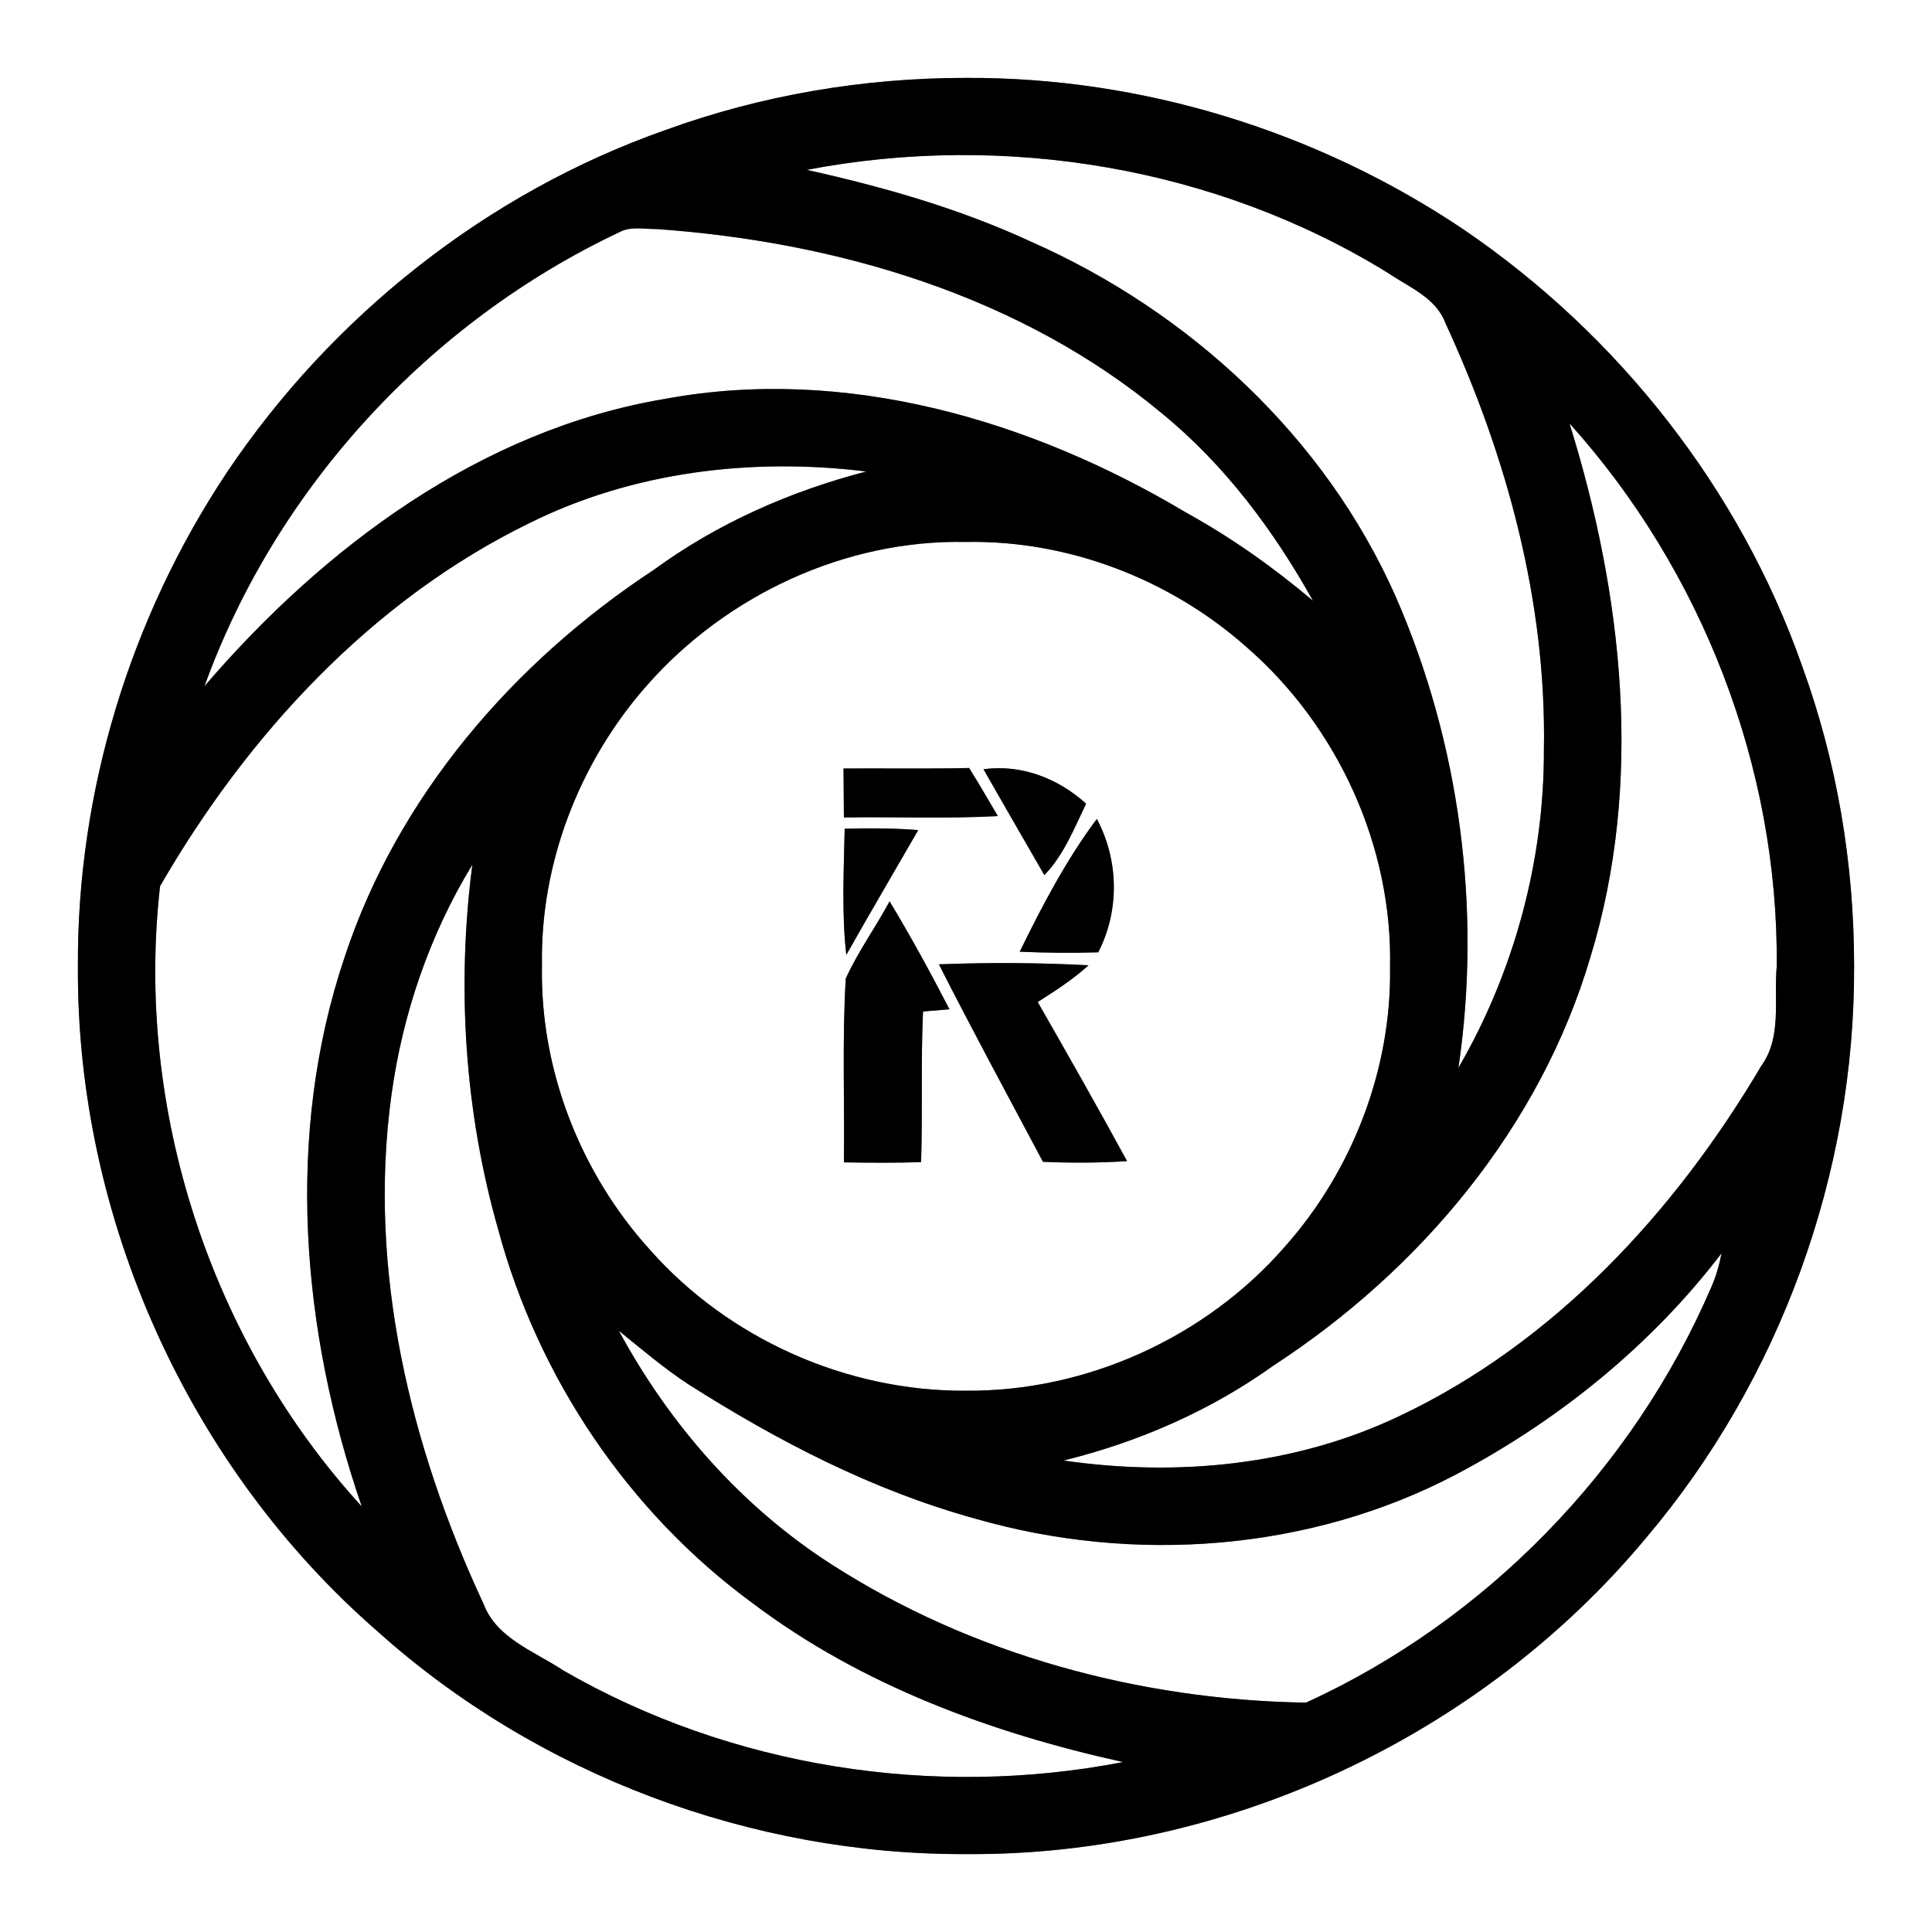 <?xml version="1.0" encoding="UTF-8" ?>
<!DOCTYPE svg PUBLIC "-//W3C//DTD SVG 1.1//EN" "http://www.w3.org/Graphics/SVG/1.1/DTD/svg11.dtd">
<svg width="250pt" height="250pt" viewBox="0 0 250 250" version="1.1" xmlns="http://www.w3.org/2000/svg">
<rect x="0" y="0" width="250" height="250" fill="#808080" stroke="none"/>
<g id="#ffffffff">
<path fill="#ffffff" opacity="1.00" d=" M 0.00 0.00 L 250.00 0.00 L 250.00 250.00 L 0.00 250.00 L 0.00 0.00 M 86.07 16.84 C 63.00 24.96 42.91 40.91 29.32 61.19 C 16.84 79.97 9.97 102.44 10.08 125.00 C 9.87 157.52 24.35 189.81 48.91 211.15 C 69.57 229.67 97.28 240.04 125.00 239.92 C 158.50 240.18 191.61 224.72 213.03 198.97 C 230.34 178.52 240.04 151.79 239.92 125.00 C 239.93 111.76 237.70 98.53 233.16 86.09 C 225.12 63.25 209.41 43.34 189.44 29.73 C 170.53 17.00 147.81 9.97 125.00 10.08 C 111.76 10.07 98.52 12.31 86.07 16.84 Z" />
<path fill="#ffffff" opacity="1.00" d=" M 104.39 21.98 C 129.98 17.08 157.37 21.60 179.61 35.32 C 182.31 37.17 185.82 38.51 187.04 41.81 C 195.00 59.06 200.13 77.93 199.78 97.04 C 199.82 111.41 195.92 125.75 188.72 138.18 C 191.75 117.65 188.91 96.19 180.59 77.17 C 171.46 56.56 153.95 40.36 133.47 31.30 C 124.20 27.00 114.34 24.19 104.39 21.98 Z" />
<path fill="#ffffff" opacity="1.00" d=" M 80.11 30.06 C 81.60 29.24 83.37 29.66 84.98 29.64 C 108.37 31.29 132.18 38.31 150.41 53.54 C 158.51 60.17 164.82 68.65 169.90 77.74 C 164.80 73.43 159.35 69.57 153.50 66.34 C 133.46 54.37 109.44 47.29 86.08 51.61 C 62.22 55.60 41.90 70.80 26.46 88.79 C 35.71 63.17 55.52 41.68 80.11 30.06 Z" />
<path fill="#ffffff" opacity="1.00" d=" M 203.09 54.78 C 220.24 73.83 230.14 99.33 229.91 125.00 C 229.50 129.32 230.63 134.17 227.91 137.92 C 216.78 156.77 201.17 173.72 181.16 183.20 C 167.68 189.65 152.30 191.12 137.62 188.99 C 147.35 186.60 156.66 182.53 164.82 176.68 C 183.82 164.30 199.30 145.83 205.79 123.88 C 212.70 101.32 210.01 76.99 203.09 54.78 Z" />
<path fill="#ffffff" opacity="1.00" d=" M 68.48 67.70 C 81.92 61.02 97.30 59.19 112.10 61.01 C 102.25 63.57 92.83 67.72 84.60 73.74 C 66.45 85.67 51.44 103.06 44.59 123.86 C 36.83 146.89 39.00 172.24 46.81 194.94 C 27.24 173.54 17.44 143.47 20.71 114.67 C 31.98 95.16 48.04 77.69 68.48 67.70 Z" />
<path fill="#ffffff" opacity="1.00" d=" M 83.72 88.68 C 93.98 77.02 109.36 69.81 124.97 70.13 C 138.21 69.87 151.41 74.95 161.30 83.73 C 173.10 93.98 180.22 109.53 179.87 125.20 C 180.07 138.37 175.00 151.48 166.27 161.31 C 156.04 173.06 140.60 180.08 125.00 179.96 C 109.58 180.06 94.30 173.26 84.09 161.71 C 75.09 151.77 69.87 138.40 70.13 124.96 C 69.88 111.73 74.98 98.57 83.72 88.68 M 109.15 99.44 C 109.16 101.55 109.18 103.66 109.20 105.78 C 115.84 105.67 122.48 105.97 129.12 105.60 C 127.90 103.51 126.68 101.43 125.41 99.38 C 119.99 99.50 114.57 99.41 109.15 99.44 M 127.26 99.54 C 129.87 104.12 132.51 108.67 135.14 113.24 C 137.65 110.66 138.99 107.20 140.54 104.00 C 136.94 100.72 132.16 98.87 127.26 99.54 M 109.30 107.24 C 109.19 112.67 108.90 118.14 109.51 123.56 C 112.57 118.15 115.72 112.79 118.82 107.41 C 115.65 107.16 112.47 107.15 109.30 107.24 M 131.95 123.15 C 135.33 123.30 138.73 123.34 142.11 123.23 C 144.89 117.83 144.78 111.32 141.93 105.97 C 137.98 111.25 134.85 117.22 131.95 123.15 M 109.44 126.63 C 108.97 134.54 109.30 142.48 109.20 150.41 C 112.53 150.46 115.86 150.49 119.19 150.38 C 119.40 143.89 119.14 137.39 119.44 130.89 C 120.30 130.82 122.01 130.68 122.86 130.60 C 120.42 125.87 117.86 121.19 115.11 116.63 C 113.30 120.01 111.02 123.14 109.44 126.63 M 121.49 124.78 C 125.85 133.37 130.44 141.84 134.96 150.34 C 138.58 150.49 142.21 150.49 145.84 150.25 C 142.08 143.33 138.18 136.49 134.28 129.66 C 136.56 128.20 138.85 126.74 140.85 124.91 C 134.41 124.56 127.94 124.54 121.49 124.78 Z" />
<path fill="#ffffff" opacity="1.00" d=" M 61.12 111.89 C 59.09 127.55 60.10 143.73 64.43 158.97 C 69.59 178.24 81.32 195.70 97.44 207.49 C 111.48 218.07 128.29 224.25 145.33 228.01 C 120.79 232.77 94.57 228.68 72.88 216.15 C 69.18 213.68 64.27 212.03 62.57 207.54 C 53.06 187.16 47.55 164.22 50.65 141.71 C 52.09 131.21 55.59 120.96 61.12 111.89 Z" />
<path fill="#ffffff" opacity="1.00" d=" M 188.48 190.76 C 201.70 183.77 213.69 174.07 222.77 162.17 C 222.47 163.68 222.06 165.17 221.43 166.58 C 211.32 190.09 192.29 209.68 169.00 220.32 C 147.51 219.98 125.78 214.12 107.61 202.44 C 95.97 194.98 86.63 184.32 80.08 172.20 C 82.99 174.56 85.86 177.00 88.99 179.07 C 100.57 186.44 112.90 192.85 126.19 196.51 C 146.69 202.42 169.51 200.75 188.48 190.76 Z" />
</g>
<g id="#000000ff">
<path fill="#000000" opacity="1.00" d=" M 86.07 16.84 C 98.52 12.31 111.76 10.07 125.00 10.08 C 147.81 9.97 170.53 17.00 189.44 29.73 C 209.41 43.34 225.12 63.25 233.16 86.09 C 237.70 98.53 239.93 111.76 239.92 125.00 C 240.04 151.79 230.34 178.52 213.03 198.97 C 191.61 224.72 158.50 240.18 125.00 239.92 C 97.28 240.04 69.57 229.67 48.91 211.15 C 24.35 189.81 9.87 157.52 10.08 125.00 C 9.97 102.44 16.84 79.97 29.32 61.19 C 42.91 40.91 63.00 24.96 86.07 16.84 M 104.39 21.98 C 114.34 24.19 124.20 27.00 133.47 31.30 C 153.95 40.36 171.46 56.56 180.59 77.17 C 188.91 96.19 191.75 117.65 188.72 138.18 C 195.92 125.75 199.82 111.41 199.78 97.04 C 200.13 77.93 195.00 59.06 187.04 41.81 C 185.82 38.51 182.31 37.17 179.61 35.32 C 157.37 21.60 129.98 17.08 104.39 21.98 M 80.11 30.06 C 55.52 41.68 35.71 63.17 26.46 88.79 C 41.90 70.80 62.22 55.60 86.08 51.61 C 109.44 47.29 133.46 54.37 153.50 66.34 C 159.35 69.57 164.80 73.43 169.90 77.74 C 164.82 68.65 158.51 60.17 150.41 53.54 C 132.18 38.31 108.37 31.29 84.98 29.64 C 83.37 29.66 81.60 29.24 80.11 30.06 M 203.09 54.78 C 210.01 76.99 212.70 101.32 205.79 123.88 C 199.30 145.83 183.82 164.30 164.82 176.68 C 156.66 182.53 147.35 186.60 137.62 188.99 C 152.30 191.12 167.68 189.65 181.16 183.20 C 201.17 173.72 216.78 156.77 227.91 137.92 C 230.63 134.17 229.50 129.32 229.91 125.00 C 230.14 99.33 220.24 73.83 203.09 54.78 M 68.48 67.70 C 48.04 77.69 31.98 95.16 20.71 114.67 C 17.44 143.47 27.24 173.54 46.81 194.94 C 39.00 172.24 36.83 146.89 44.59 123.86 C 51.44 103.06 66.45 85.67 84.60 73.74 C 92.83 67.72 102.25 63.57 112.10 61.01 C 97.30 59.19 81.92 61.02 68.48 67.70 M 83.72 88.68 C 74.98 98.57 69.88 111.73 70.13 124.96 C 69.87 138.40 75.09 151.77 84.09 161.71 C 94.30 173.26 109.58 180.06 125.00 179.96 C 140.60 180.08 156.04 173.06 166.27 161.31 C 175.00 151.48 180.07 138.37 179.87 125.20 C 180.22 109.53 173.10 93.98 161.30 83.73 C 151.41 74.95 138.21 69.87 124.97 70.13 C 109.36 69.81 93.98 77.02 83.72 88.68 M 61.12 111.89 C 55.59 120.96 52.09 131.21 50.65 141.71 C 47.55 164.22 53.06 187.16 62.57 207.54 C 64.27 212.03 69.18 213.68 72.88 216.15 C 94.57 228.68 120.79 232.77 145.33 228.01 C 128.29 224.25 111.48 218.07 97.44 207.49 C 81.32 195.70 69.59 178.24 64.43 158.97 C 60.10 143.73 59.09 127.55 61.12 111.89 M 188.48 190.76 C 169.51 200.75 146.69 202.42 126.19 196.51 C 112.90 192.85 100.57 186.44 88.99 179.07 C 85.86 177.00 82.99 174.56 80.08 172.20 C 86.63 184.32 95.97 194.98 107.61 202.44 C 125.78 214.12 147.51 219.98 169.00 220.32 C 192.29 209.68 211.32 190.09 221.43 166.58 C 222.06 165.17 222.47 163.68 222.77 162.17 C 213.69 174.07 201.70 183.77 188.48 190.76 Z" />
<path fill="#000000" opacity="1.00" d=" M 109.15 99.44 C 114.57 99.41 119.99 99.50 125.41 99.38 C 126.68 101.43 127.90 103.51 129.12 105.60 C 122.48 105.97 115.84 105.67 109.20 105.78 C 109.18 103.66 109.16 101.55 109.15 99.44 Z" />
<path fill="#000000" opacity="1.00" d=" M 127.26 99.54 C 132.16 98.87 136.94 100.72 140.54 104.00 C 138.99 107.20 137.65 110.66 135.14 113.24 C 132.51 108.67 129.87 104.12 127.26 99.54 Z" />
<path fill="#000000" opacity="1.00" d=" M 109.30 107.24 C 112.47 107.15 115.65 107.16 118.82 107.41 C 115.72 112.79 112.57 118.15 109.51 123.56 C 108.90 118.14 109.19 112.67 109.30 107.24 Z" />
<path fill="#000000" opacity="1.00" d=" M 131.95 123.15 C 134.85 117.22 137.98 111.25 141.93 105.97 C 144.78 111.32 144.89 117.83 142.11 123.23 C 138.73 123.34 135.33 123.30 131.95 123.15 Z" />
<path fill="#000000" opacity="1.00" d=" M 109.44 126.63 C 111.02 123.14 113.30 120.01 115.11 116.63 C 117.86 121.19 120.42 125.87 122.86 130.60 C 122.01 130.68 120.30 130.82 119.44 130.89 C 119.14 137.39 119.40 143.89 119.19 150.38 C 115.86 150.49 112.53 150.46 109.20 150.41 C 109.30 142.48 108.97 134.54 109.44 126.63 Z" />
<path fill="#000000" opacity="1.00" d=" M 121.49 124.78 C 127.94 124.54 134.41 124.56 140.85 124.91 C 138.85 126.74 136.56 128.20 134.28 129.66 C 138.18 136.49 142.08 143.33 145.84 150.25 C 142.21 150.49 138.58 150.49 134.96 150.34 C 130.44 141.84 125.85 133.37 121.49 124.78 Z" />
</g>
</svg>
